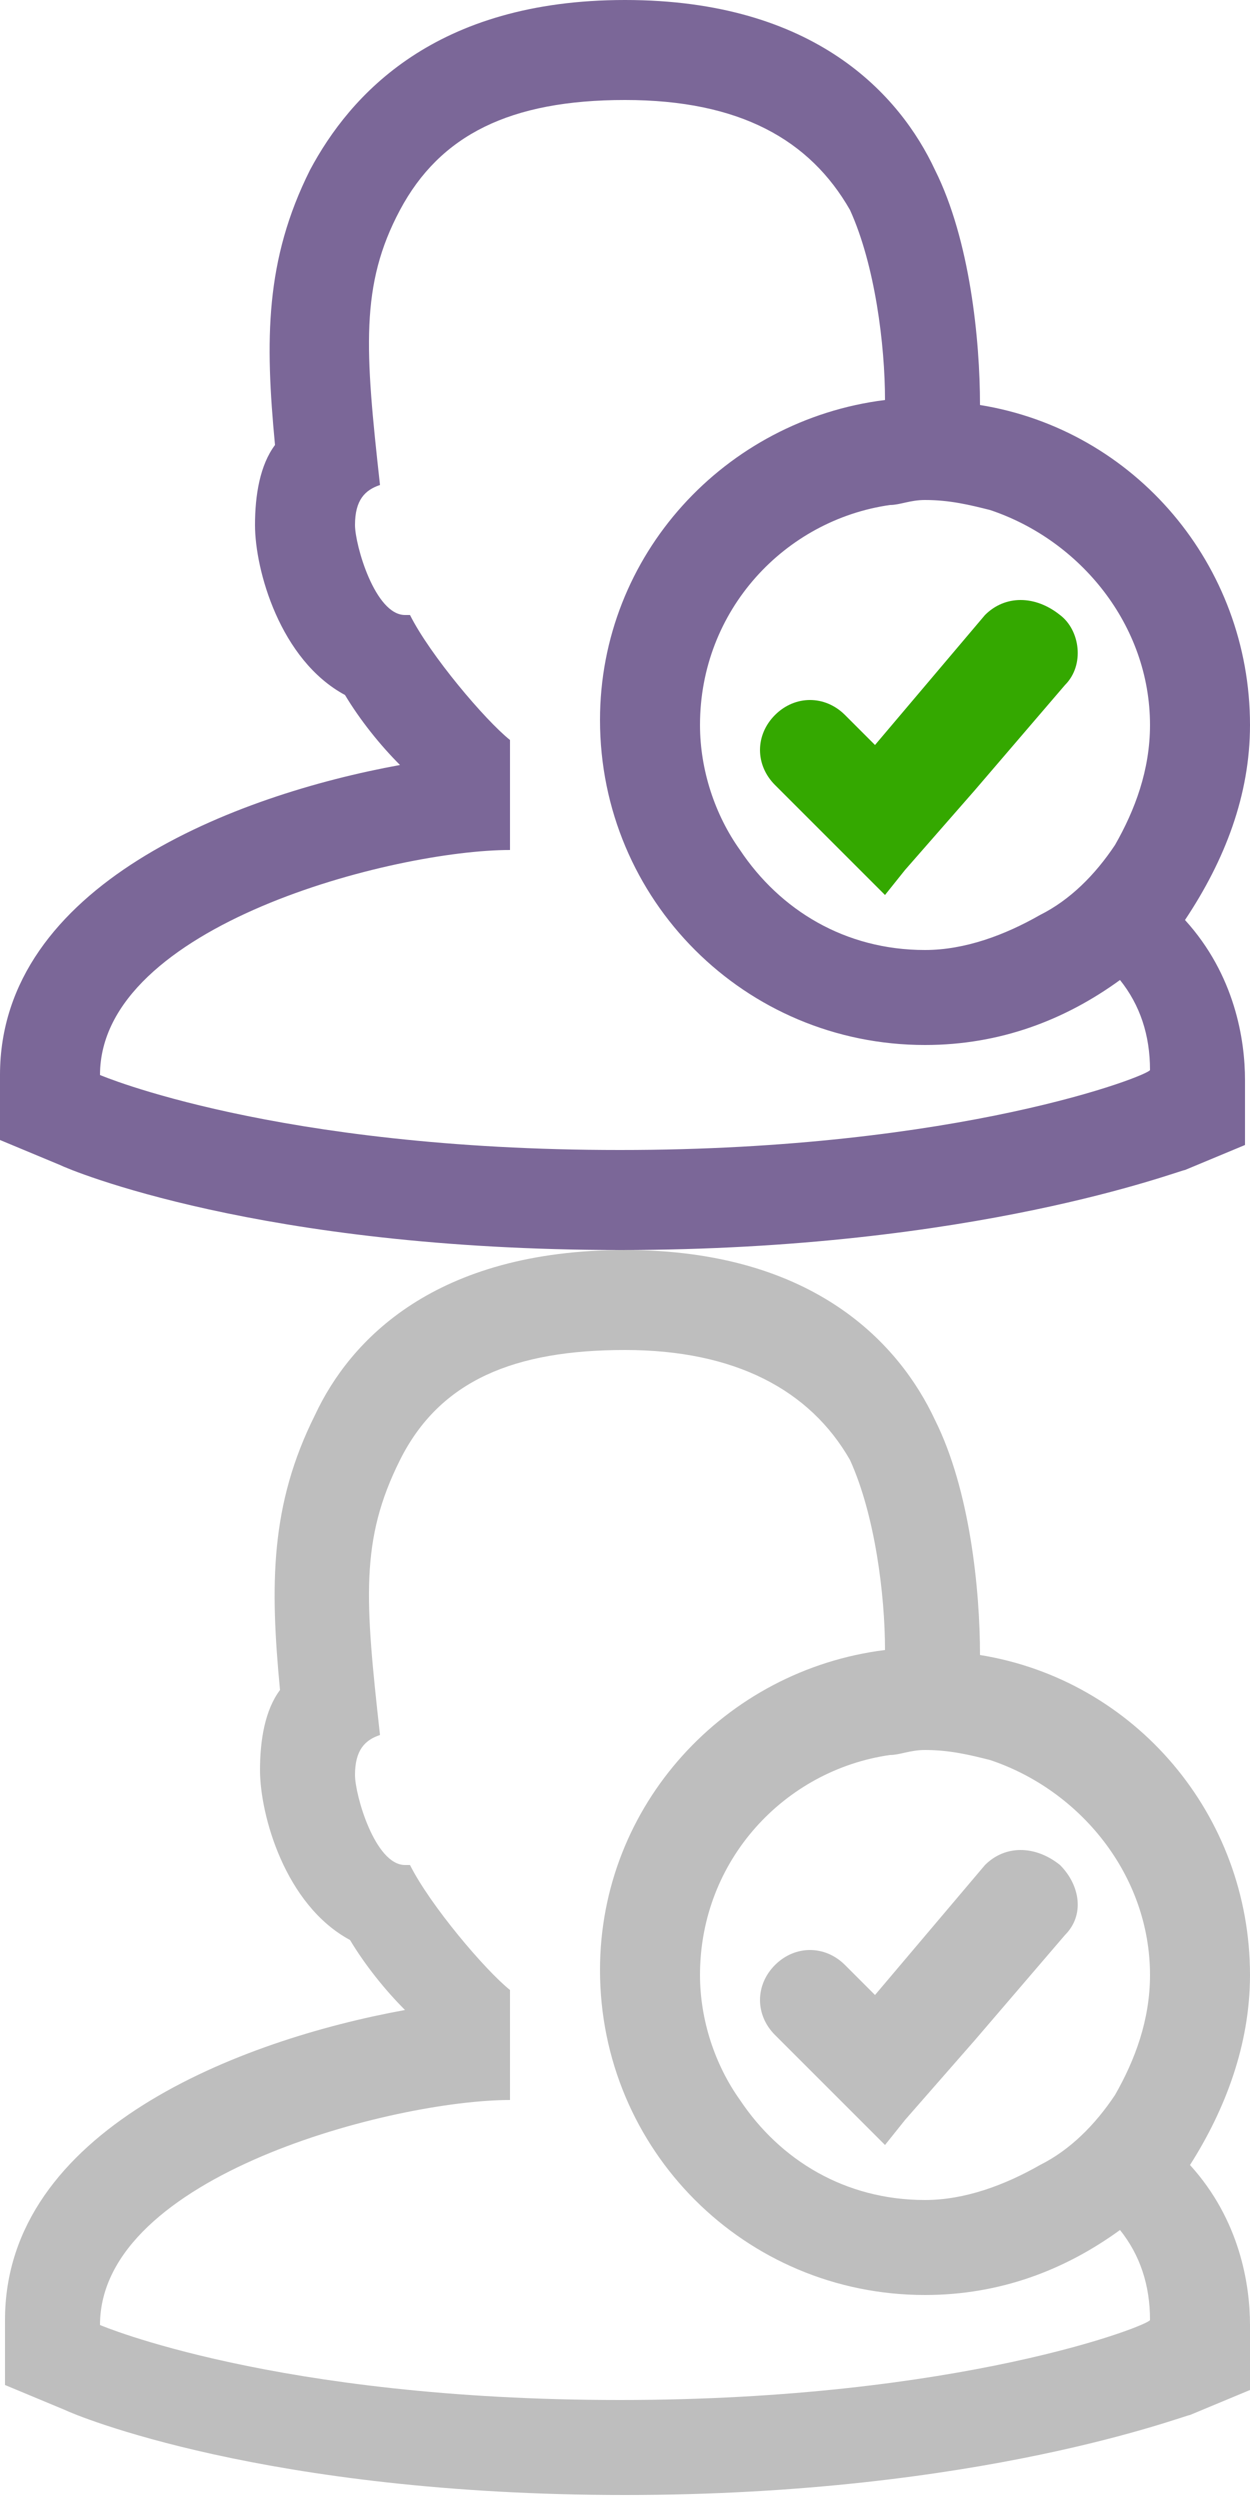 <?xml version="1.0" encoding="utf-8"?>
<!-- Generator: Adobe Illustrator 22.0.1, SVG Export Plug-In . SVG Version: 6.00 Build 0)  -->
<svg version="1.1" id="Layer_1" xmlns="http://www.w3.org/2000/svg" xmlns:xlink="http://www.w3.org/1999/xlink" x="0px" y="0px"
	 viewBox="0 0 25 50" style="enable-background:new 0 0 25 50;" xml:space="preserve">
<style type="text/css">
	.st0{fill:#7B6798;}
	.st1{fill:#34A800;}
	.st2{fill:#BEBEBE;}
</style>
<g id="Desctop">
	<g id="Benefits-2" transform="translate(-1161, -2656)">
		<g id="Table" transform="translate(345, 2543)">
			<g id="Row-1" transform="translate(25, 82)">
				<g id="Verification" transform="translate(791, 31)">
					<g id="Icons_x2F_small_x2F_type-1">
						<g id="Group-6">
							<path id="Fill-1" class="st0" d="M12.4,23C5.5,23,2,21.5,2,21.5c0-3,5.9-4.5,8.2-4.5v-2.2c-0.5-0.4-1.6-1.7-2-2.5
								c0,0-0.1,0-0.1,0c-0.6,0-1-1.4-1-1.8c0-0.5,0.2-0.7,0.5-0.8C7.3,7,7.2,5.7,8,4.2S10.2,2,12.5,2s3.7,0.8,4.5,2.2
								c0.5,1.1,0.7,2.7,0.7,3.8c-3.2,0.4-5.7,3.1-5.7,6.4c0,3.6,2.9,6.5,6.5,6.5c1.5,0,2.8-0.5,3.9-1.3c0.4,0.5,0.6,1.1,0.6,1.8
								C23,21.5,19.2,23,12.4,23 M22.3,16.9c-0.4,0.6-0.9,1.1-1.5,1.4c-0.7,0.4-1.5,0.7-2.3,0.7c-1.6,0-2.9-0.8-3.7-2c0,0,0,0,0,0
								c-0.5-0.7-0.8-1.6-0.8-2.5c0-2.3,1.7-4.1,3.8-4.4c0.2,0,0.4-0.1,0.7-0.1c0.5,0,0.9,0.1,1.3,0.2c1.8,0.6,3.2,2.3,3.2,4.3
								C23,15.4,22.7,16.2,22.3,16.9 M25,14.5c0-3.2-2.3-5.9-5.4-6.4c0-1.3-0.2-3.3-0.9-4.7C18,1.9,16.3,0,12.5,0
								C8.7,0,7,1.9,6.2,3.4C5.3,5.2,5.3,6.8,5.5,8.9c-0.3,0.4-0.4,1-0.4,1.6c0,0.9,0.5,2.7,1.8,3.4c0.3,0.5,0.7,1,1.1,1.4
								c-3.3,0.6-8,2.4-8,6.2v1.3l1.2,0.5c0.2,0.1,4,1.7,11.2,1.7c7.1,0,11.2-1.6,11.3-1.6l1.2-0.5v-1.3c0-0.8-0.2-2.1-1.2-3.2
								C24.5,17.2,25,15.9,25,14.5"/>
							<path id="Fill-4" class="st1" d="M19.7,12.3l-2.2,2.6l-0.1-0.1l-0.5-0.5c-0.4-0.4-1-0.4-1.4,0c-0.4,0.4-0.4,1,0,1.4l1.5,1.5
								l0.7,0.7l0.4-0.5l1.4-1.6l1.8-2.1c0.4-0.4,0.3-1.1-0.1-1.4C20.7,11.9,20.1,11.9,19.7,12.3"/>
						</g>
					</g>
				</g>
			</g>
		</g>
	</g>
</g>
<g id="Desctop_1_">
	<g id="Benefits-2_1_" transform="translate(-1161, -2886)">
		<g id="Table_1_" transform="translate(345, 2543)">
			<g id="Row-1_1_" transform="translate(25, 312)">
				<g id="Verification_1_" transform="translate(791, 31)">
					<g id="Icons_x2F_small_x2F_type-1-grey">
						<g id="Group-6_1_">
							<path id="Fill-1_1_" class="st2" d="M12.4,48C5.5,48,2,46.5,2,46.5c0-3,5.9-4.5,8.2-4.5v-2.2c-0.5-0.4-1.6-1.7-2-2.5
								c0,0-0.1,0-0.1,0c-0.6,0-1-1.4-1-1.8c0-0.5,0.2-0.7,0.5-0.8C7.3,32,7.2,30.8,8,29.2s2.3-2.2,4.5-2.2s3.7,0.8,4.5,2.2
								c0.5,1.1,0.7,2.7,0.7,3.8c-3.2,0.4-5.7,3.1-5.7,6.4c0,3.6,2.9,6.5,6.5,6.5c1.5,0,2.8-0.5,3.9-1.3c0.4,0.5,0.6,1.1,0.6,1.8
								C23,46.5,19.2,48,12.4,48 M22.3,41.9c-0.4,0.6-0.9,1.1-1.5,1.4c-0.7,0.4-1.5,0.7-2.3,0.7c-1.6,0-2.9-0.8-3.7-2c0,0,0,0,0,0
								c-0.5-0.7-0.8-1.6-0.8-2.5c0-2.3,1.7-4.1,3.8-4.4c0.2,0,0.4-0.1,0.7-0.1c0.5,0,0.9,0.1,1.3,0.2c1.8,0.6,3.2,2.3,3.2,4.3
								C23,40.4,22.7,41.2,22.3,41.9 M25,39.5c0-3.2-2.3-5.9-5.4-6.4c0-1.3-0.2-3.3-0.9-4.7C18,26.9,16.3,25,12.5,25
								c-3.8,0-5.5,1.8-6.2,3.3c-0.9,1.8-0.9,3.4-0.7,5.5c-0.3,0.4-0.4,1-0.4,1.6c0,0.9,0.5,2.7,1.8,3.4c0.3,0.5,0.7,1,1.1,1.4
								c-3.3,0.6-8,2.4-8,6.2v1.3l1.2,0.5c0.2,0.1,4,1.7,11.2,1.7c7.1,0,11.2-1.6,11.3-1.6l1.2-0.5v-1.3c0-0.8-0.2-2.1-1.2-3.2
								C24.5,42.2,25,40.9,25,39.5"/>
							<path id="Fill-4_1_" class="st2" d="M19.7,37.3l-2.2,2.6l-0.1-0.1l-0.5-0.5c-0.4-0.4-1-0.4-1.4,0c-0.4,0.4-0.4,1,0,1.4
								l1.5,1.5l0.7,0.7l0.4-0.5l1.4-1.6l1.8-2.1c0.4-0.4,0.3-1-0.1-1.4C20.7,36.9,20.1,36.9,19.7,37.3"/>
						</g>
					</g>
				</g>
			</g>
		</g>
	</g>
</g>
</svg>
